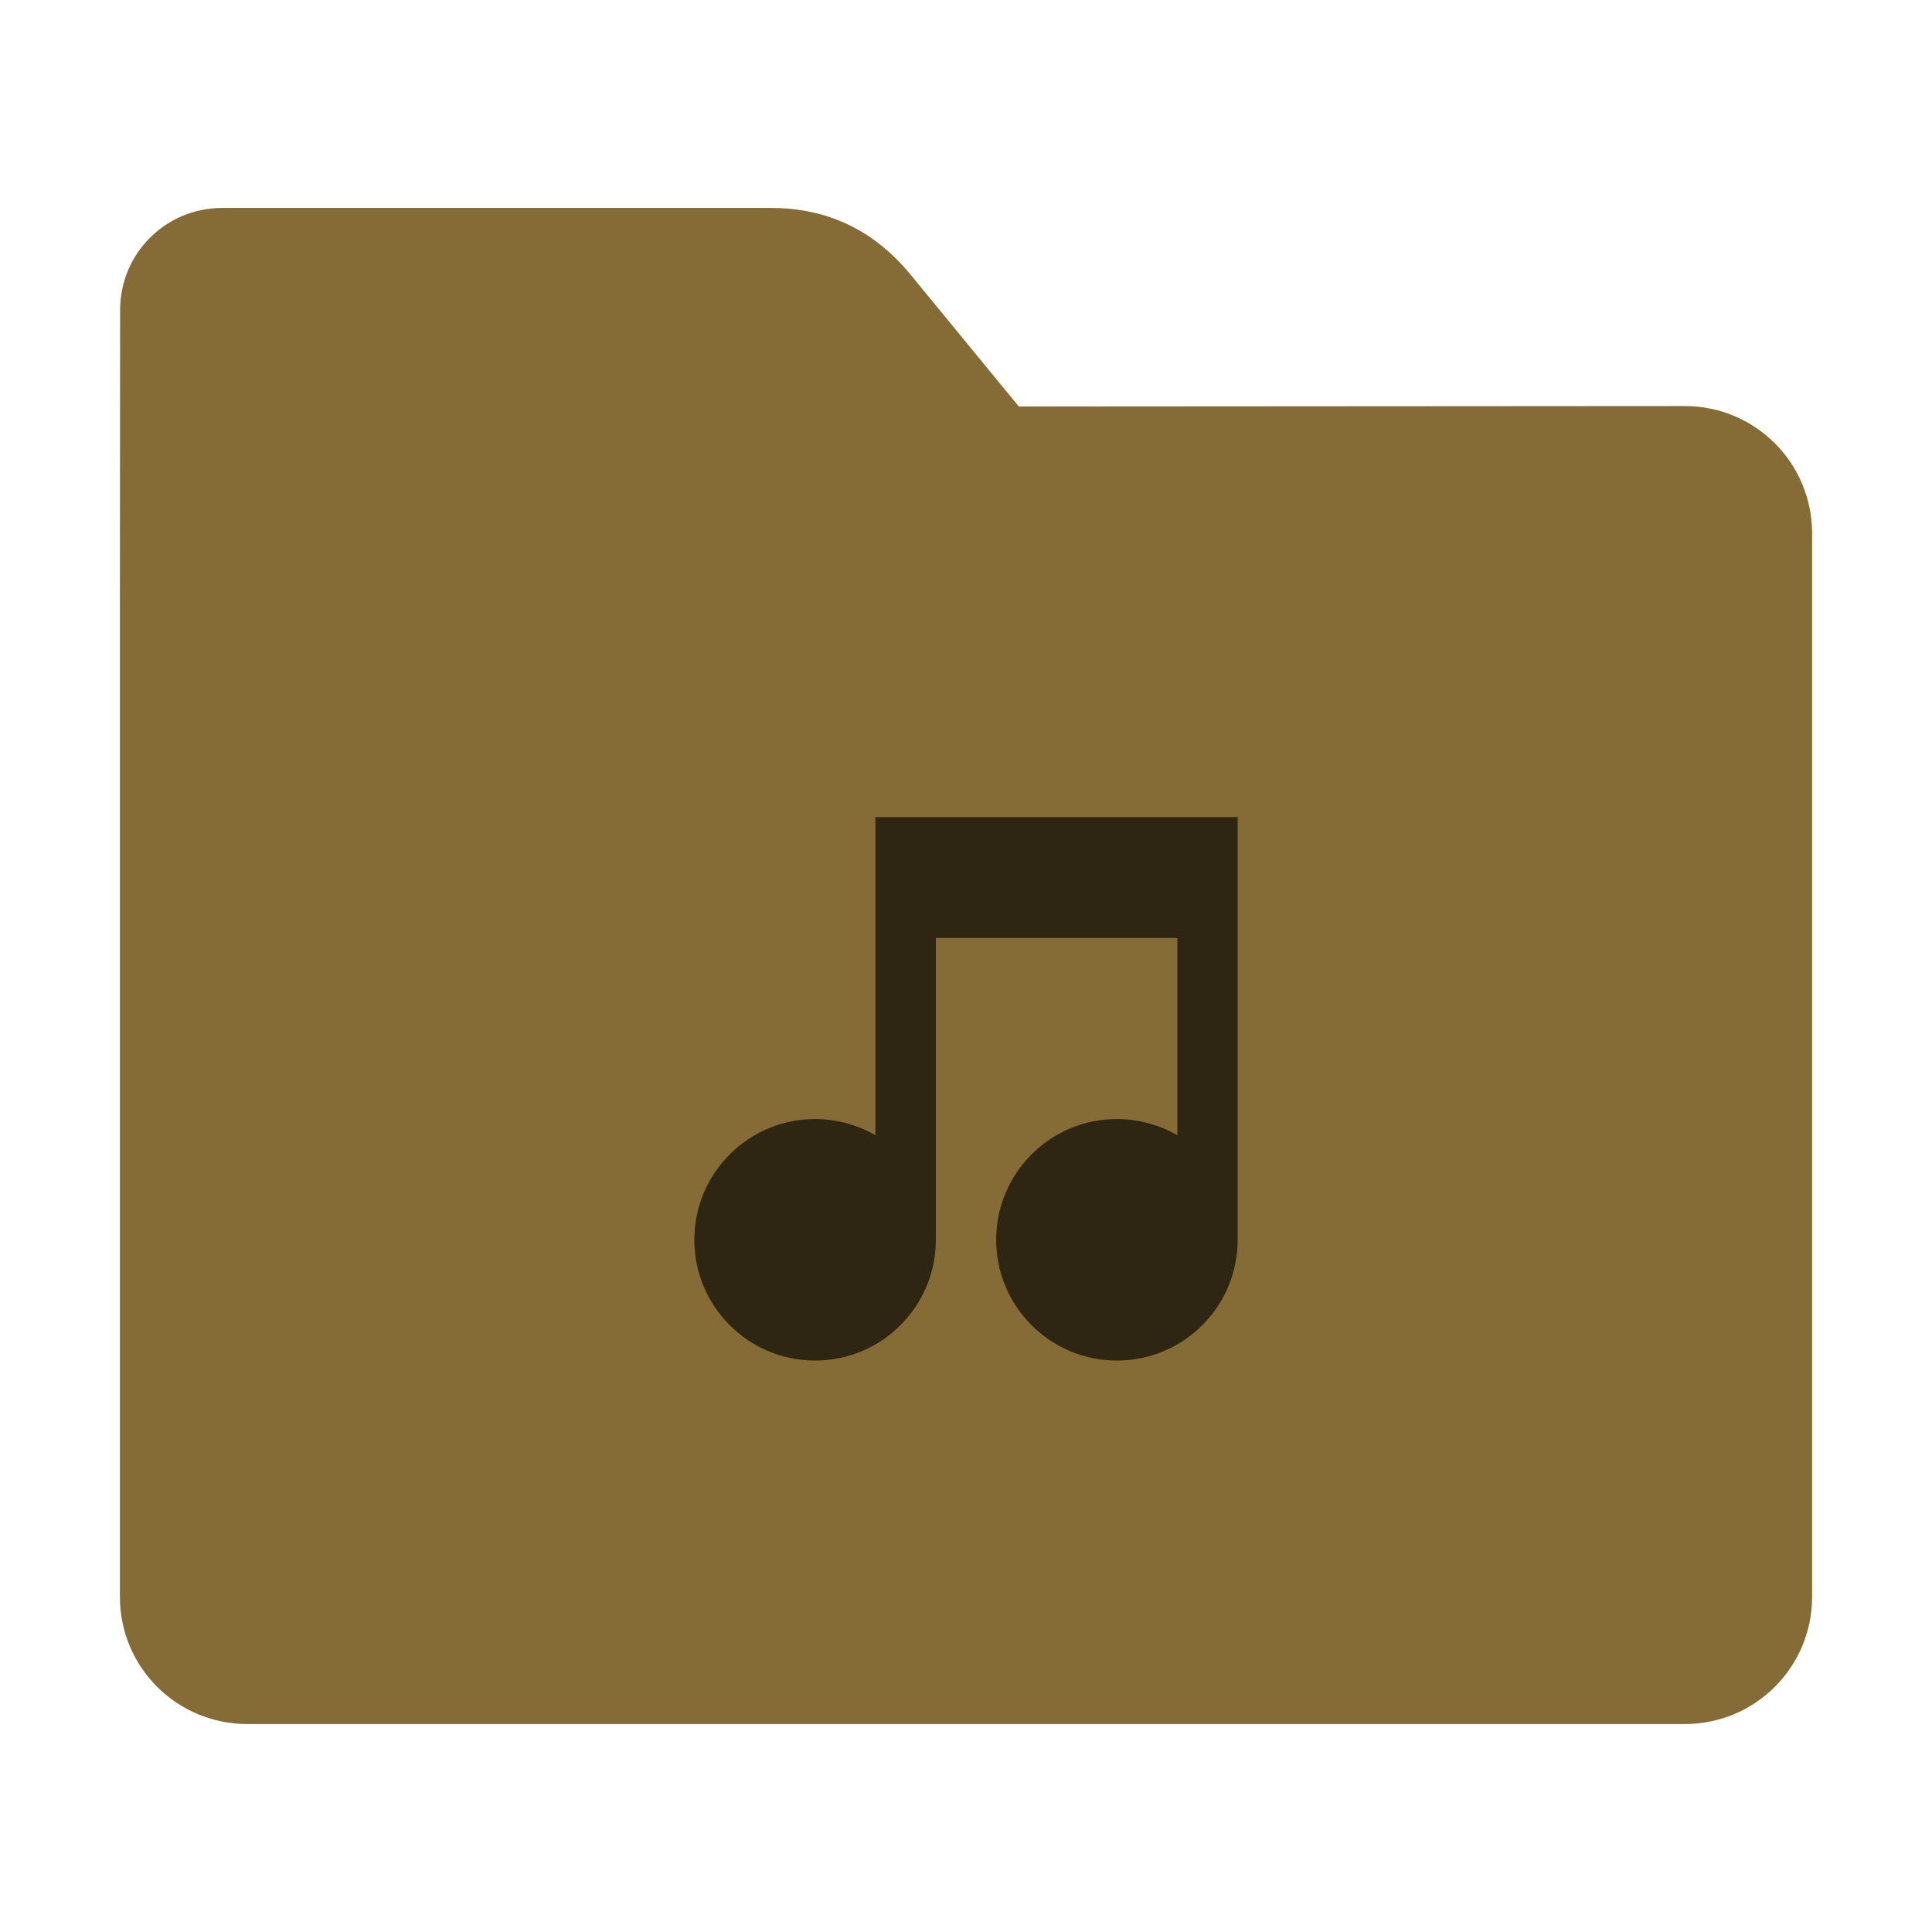 <?xml version="1.0" encoding="UTF-8"?>
<svg xmlns="http://www.w3.org/2000/svg" xmlns:xlink="http://www.w3.org/1999/xlink" width="36pt" height="36pt" viewBox="0 0 36 36" version="1.1">
<defs>
<clipPath id="clip1">
  <rect width="36" height="36"/>
</clipPath>
<g id="surface6" clip-path="url(#clip1)">
<path style=" stroke:none;fill-rule:nonzero;fill:rgb(0%,0%,0%);fill-opacity:0.651;" d="M 16.312 15.227 L 16.312 21.152 C 15.969 20.957 15.582 20.852 15.188 20.852 C 13.945 20.852 12.938 21.859 12.938 23.102 C 12.938 24.344 13.945 25.352 15.188 25.352 C 16.43 25.352 17.438 24.344 17.438 23.102 L 17.438 17.477 L 21.938 17.477 L 21.938 21.152 C 21.594 20.957 21.207 20.852 20.812 20.852 C 19.57 20.852 18.562 21.859 18.562 23.102 C 18.562 24.344 19.57 25.352 20.812 25.352 C 22.055 25.352 23.062 24.344 23.062 23.102 L 23.062 15.227 Z M 16.312 15.227 "/>
</g>
</defs>
<g id="surface1">
<path style=" stroke:none;fill-rule:nonzero;fill:rgb(52.157%,41.961%,20.784%);fill-opacity:1;" d="M 31.391 7.566 C 32.707 7.566 33.766 8.625 33.766 9.941 L 33.766 29.754 C 33.766 31.066 32.707 32.125 31.391 32.125 L 4.609 32.125 C 3.293 32.125 2.234 31.066 2.234 29.754 L 2.234 11.477 L 2.238 5.777 C 2.238 4.723 3.086 3.875 4.141 3.875 L 14.367 3.875 C 15.422 3.875 16.285 4.293 16.957 5.105 L 18.984 7.574 Z M 31.391 7.566 "/>
<use xlink:href="#surface6"/>
</g>
</svg>
